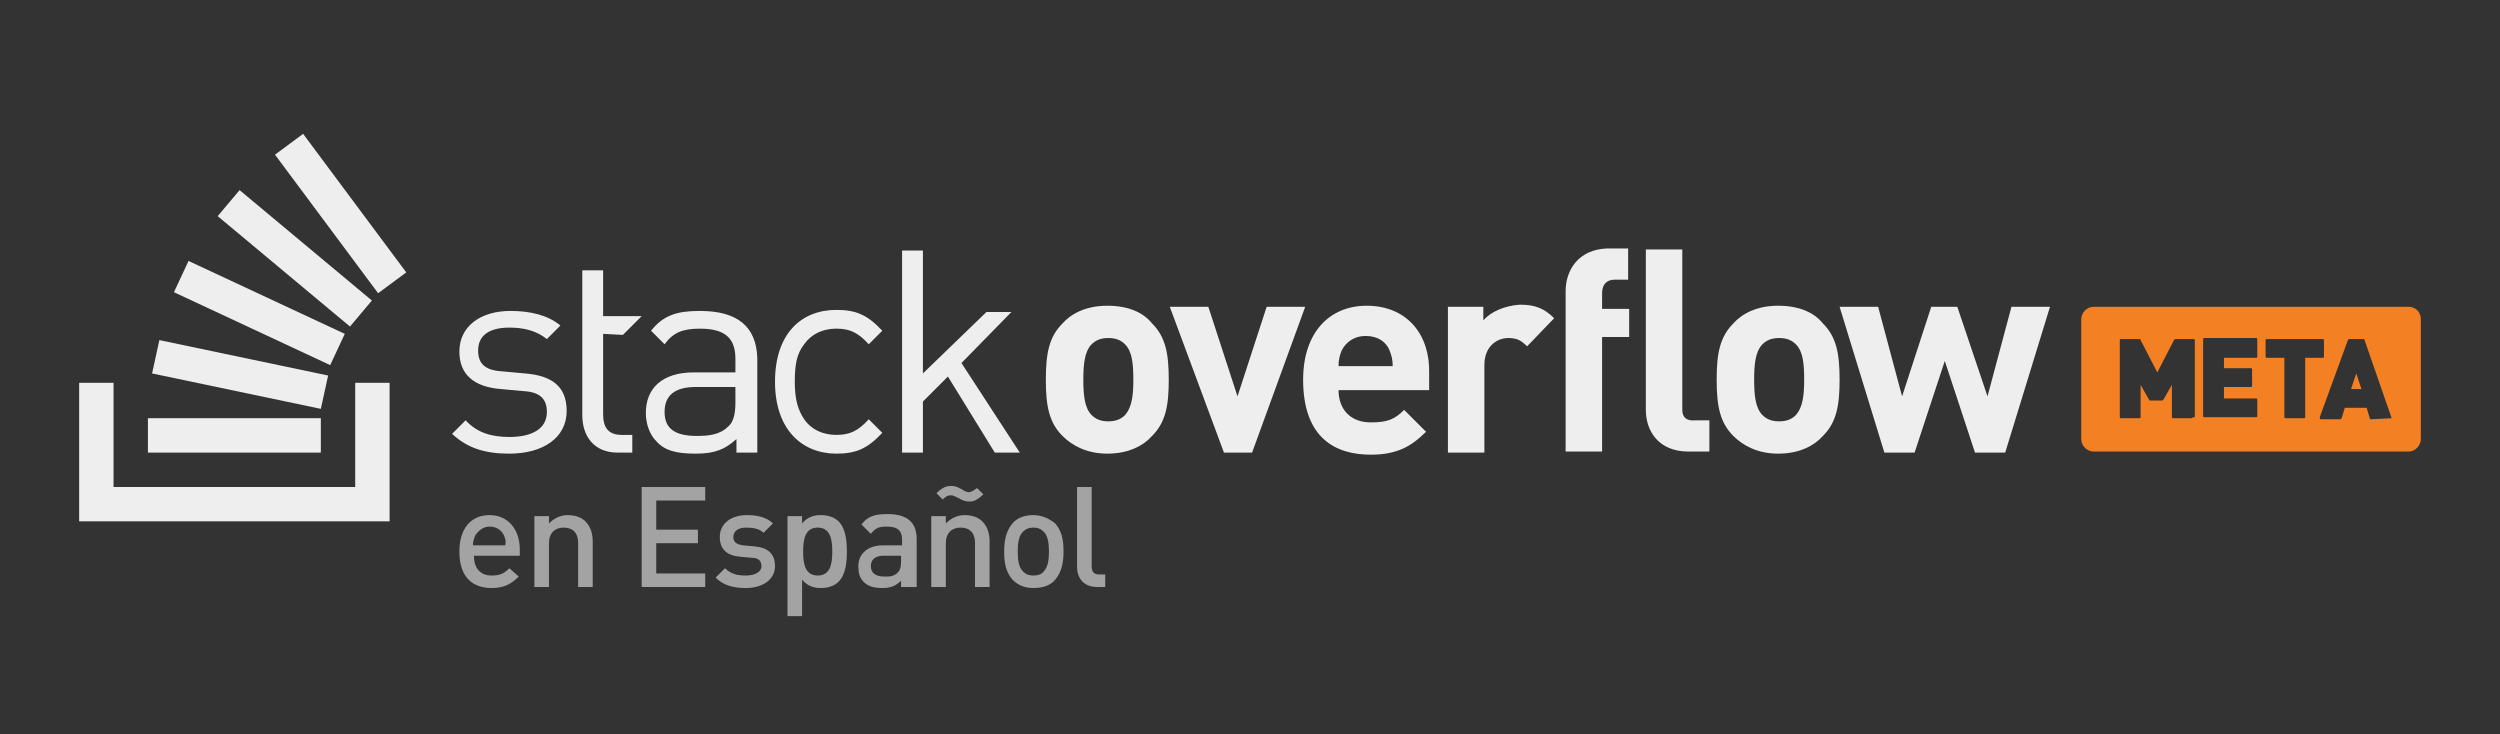 <svg xmlns="http://www.w3.org/2000/svg" width="240" height="70.5" viewBox="0 1 240 70.5"><rect x="0" y="1" width="240" height="70.5" fill="#333333" stroke="none"/><path fill="#F48024" d="M225.7 38.35h1l-.5-1.5-.5 1.5zm5.5-7.9H201c-.7 0-1.2.6-1.2 1.2v11.5c0 .7.6 1.2 1.2 1.2h30.2c.7 0 1.2-.6 1.2-1.2v-11.5c0-.7-.5-1.2-1.2-1.2zm-20.7 10.6c0 .1-.1.1-.1.1h-1.8c-.1 0-.1-.1-.1-.1v-3.1l-.8 1.4-.1.1h-1.2s-.1 0-.1-.1l-.8-1.4v3.1c0 .1-.1.1-.1.1h-1.8c-.1 0-.1-.1-.1-.1v-7.4c0-.1.1-.1.1-.1h1.8s.1 0 .1.1l1.6 3.1 1.6-3.1.103-.1h1.8c.1 0 .1.1.1.1v7.4h-.203zm6.2-5.8c0 .1-.1.1-.1.1h-3.1v1h2.6c.1 0 .1.1.1.1v1.6c0 .1-.1.1-.1.1h-2.6v1.1h3.1c.1 0 .1.1.1.1v1.6c0 .1-.1.1-.1.1h-5c-.1 0-.1-.1-.1-.1v-7.4c0-.1.1-.1.1-.1h5c.1 0 .1.1.1.1v1.7zm4.6 5.8c0 .1-.1.1-.1.1h-1.8c-.1 0-.1-.1-.1-.1v-5.7h-1.7c-.1 0-.1-.1-.1-.1v-1.6c0-.1.1-.1.1-.1h5.4c.1 0 .1.1.1.1v1.6c0 .1-.1.1-.1.1h-1.7v5.7zm8.3.1s-.1 0 0 0l-2 .1c-.1 0-.1 0-.1-.1l-.3-1h-2.1l-.3 1-.102.1H222.8s-.102 0-.102-.1v-.1l2.7-7.4.1-.1h1.4s.1 0 .1.1l2.602 7.5c0-.1 0 0 0 0z"/><path fill="#EEE" d="M50.4 36.85l-2.2-.2c-1.7-.1-2.3-.8-2.3-2 0-1.4 1-2.2 3-2.2 1.4 0 2.6.3 3.6 1.1l1.3-1.3c-1.2-1-2.9-1.4-4.8-1.4-2.9 0-4.9 1.5-4.9 3.9 0 2.2 1.4 3.4 4 3.6l2.2.2c1.6.1 2.2.8 2.2 2 0 1.6-1.4 2.4-3.6 2.4-1.7 0-3.1-.4-4.2-1.6l-1.3 1.3c1.5 1.4 3.2 1.9 5.5 1.9 3.2 0 5.5-1.5 5.5-4.1 0-2.5-1.6-3.4-4-3.6zm16.8-6c-2.2 0-3.5.4-4.7 1.9l1.3 1.3c.8-1.1 1.7-1.5 3.4-1.5 2.5 0 3.4 1 3.4 2.9v1.3h-4c-3 0-4.6 1.5-4.6 3.9 0 1.1.4 2.1 1 2.7.8.9 1.9 1.2 3.8 1.2 1.8 0 2.8-.4 3.9-1.4v1.3h2v-9.1c-.1-3-1.9-4.5-5.5-4.5zm3.4 8.8c0 1.1-.2 1.9-.7 2.3-.8.8-1.9.9-3 .9-2.1 0-3.1-.7-3.1-2.3s1-2.4 3-2.4h3.8v1.5zm9.7-7.1c1.3 0 2.1.4 3.1 1.5l1.3-1.3c-1.4-1.5-2.5-2-4.4-2-3.4 0-5.9 2.3-5.9 6.9s2.6 6.9 5.9 6.9c1.9 0 3-.5 4.4-2l-1.3-1.3c-1 1.1-1.8 1.5-3.1 1.5s-2.4-.5-3.1-1.5c-.6-.9-.9-1.9-.9-3.6 0-1.7.2-2.7.9-3.6.7-1 1.8-1.5 3.1-1.5zm16.8-1.6h-2.4l-6.1 5.9v-11.8h-2v19.4h2v-4.9l2.4-2.4 4.5 7.3h2.4l-5.6-8.6 4.8-4.9zm9.2-.6c-2.1 0-3.5.8-4.3 1.7-1.3 1.3-1.6 2.9-1.6 5.4s.3 4.1 1.6 5.4c.9.9 2.3 1.7 4.3 1.7 2.1 0 3.5-.8 4.3-1.7 1.3-1.3 1.6-2.9 1.6-5.4s-.3-4.1-1.6-5.4c-.8-1-2.2-1.7-4.3-1.7zm1.7 10.5c-.4.4-.9.6-1.6.6s-1.2-.2-1.6-.6c-.7-.7-.8-2-.8-3.4s.1-2.7.8-3.4c.4-.4.9-.6 1.6-.6s1.2.2 1.6.6c.7.7.8 1.9.8 3.4 0 1.4-.1 2.6-.8 3.4zm13.6-10.4l-2.8 8.6-2.8-8.6h-3.7l5.2 14h2.7l5.1-14h-3.7zm9.6-.1c-3.6 0-6.1 2.6-6.1 7.1 0 5.7 3.2 7.2 6.5 7.2 2.5 0 3.9-.8 5.3-2.2l-2.1-2.1c-.9.9-1.602 1.2-3.2 1.2-2 0-3.1-1.3-3.1-3.1h8.698v-1.6c.103-3.7-2.098-6.5-6-6.5zm-2.7 5.8c0-.6.1-1 .3-1.5.4-.8 1.2-1.4 2.3-1.4 1.2 0 2 .6 2.3 1.4.2.5.3.9.3 1.5h-5.2zm13.9-4.4v-1.3H139v14h3.5v-8.4c0-1.8 1.2-2.6 2.3-2.6.9 0 1.3.3 1.8.8l2.6-2.7c-1-1-1.898-1.3-3.3-1.3-1.5.1-2.8.7-3.5 1.5zm7.9-2.8v15.4h3.5v-11h2.6v-2.7h-2.6v-1.5c0-.8.4-1.3 1.2-1.3h1.3v-3h-2c-2.8.1-4 2.1-4 4.1zm20.4 1.4c-2.1 0-3.5.8-4.3 1.7-1.3 1.3-1.6 2.9-1.6 5.4s.3 4.1 1.6 5.4c.9.9 2.3 1.7 4.3 1.7 2.1 0 3.5-.8 4.3-1.7 1.3-1.3 1.6-2.9 1.6-5.4s-.3-4.1-1.6-5.4c-.8-1-2.2-1.7-4.3-1.7zm1.7 10.5c-.4.4-.9.6-1.6.6-.7 0-1.2-.2-1.602-.6-.7-.7-.8-2-.8-3.4s.1-2.7.8-3.4c.4-.4.9-.6 1.602-.6.7 0 1.2.2 1.6.6.7.7.8 1.9.8 3.4 0 1.4-.1 2.6-.8 3.4zm20.7-10.4l-2.3 8.6-2.9-8.6h-2.5l-2.8 8.6-2.3-8.6h-3.7l4.3 14h2.9l2.9-8.8 2.9 8.8h2.9l4.3-14h-3.7zm-31.6 9.9v-15.4H158v15.4c0 2 1.2 4 4.1 4h2v-3h-1.3c-.9.1-1.3-.3-1.3-1zm-101.7-7.2l1.8-1.8h-3.7v-4.4h-2v13.9c0 2 1.1 3.6 3.4 3.6h1.4v-1.7h-1c-1.3 0-1.8-.7-1.8-2v-7.7l1.9.1zM10.9 37.75v10h23.2v-10h3.3v13.3H7.6v-13.3"/><path fill="#EEE" d="M14.6 36.85l16.2 3.4.7-3.2-16.2-3.4-.7 3.2zm2.1-7.8l15 7 1.4-3-15-7-1.4 3zm4.2-7.3l12.7 10.6 2.1-2.5L23 19.25l-2.1 2.5zm8.2-7.9l-2.7 2 9.9 13.3 2.7-2-9.9-13.3zm-14.9 30.6h16.6v-3.3H14.2v3.3z"/><g fill="#A3A3A3"><path d="M45.5 54.35c0 1.2.6 1.9 1.7 1.9.8 0 1.2-.2 1.7-.7l.9.8c-.7.7-1.4 1.1-2.6 1.1-1.7 0-3.1-.9-3.1-3.5 0-2.2 1.1-3.5 2.9-3.5 1.8 0 2.9 1.4 2.9 3.3v.6h-4.4zm2.9-1.9c-.2-.5-.7-.9-1.4-.9-.6 0-1.1.4-1.4.9-.1.3-.2.5-.2.9h3.1c.1-.4 0-.6-.1-.9zM55.5 57.35v-4.2c0-1.1-.6-1.5-1.4-1.5-.8 0-1.4.5-1.4 1.5v4.2h-1.4v-6.8h1.4v.7c.5-.5 1.1-.8 1.8-.8s1.3.2 1.7.6c.5.5.7 1.2.7 1.9v4.4h-1.4zM61.6 57.35v-9.6h6.1v1.3H63v2.8h4v1.3h-4v2.9h4.7v1.3h-6.1zM71.6 57.45c-1.1 0-2.1-.2-2.9-1l.9-.9c.6.6 1.3.7 2 .7.8 0 1.5-.3 1.5-.9 0-.5-.3-.8-.9-.8l-1.1-.1c-1.3-.1-2-.7-2-1.9 0-1.3 1.1-2.1 2.6-2.1 1 0 1.9.2 2.5.8l-.9.9c-.4-.4-1-.5-1.7-.5-.8 0-1.2.4-1.2.9 0 .4.2.7.9.8l1.1.1c1.3.1 2 .7 2 1.9 0 1.3-1.2 2.1-2.8 2.1zM80.5 56.85c-.4.4-1 .6-1.7.6s-1.3-.2-1.8-.8v3.5h-1.4v-9.6H77v.7c.5-.6 1.1-.8 1.8-.8s1.3.2 1.7.6c.7.7.8 1.9.8 2.9s-.1 2.2-.8 2.9zm-2-5.2c-1.2 0-1.4 1.1-1.4 2.3 0 1.2.2 2.3 1.4 2.3s1.4-1.1 1.4-2.3c0-1.2-.2-2.3-1.4-2.3zM86.5 57.35v-.6c-.5.5-1 .7-1.8.7-.9 0-1.4-.2-1.8-.6-.4-.4-.5-.9-.5-1.5 0-1.1.8-2 2.4-2h1.8v-.5c0-.9-.4-1.3-1.5-1.3-.8 0-1.1.2-1.5.7l-.9-.9c.6-.8 1.3-1 2.5-1 1.9 0 2.8.8 2.8 2.4v4.6h-1.5zm-.1-3h-1.6c-.8 0-1.2.4-1.2 1s.4 1 1.3 1c.5 0 .9 0 1.3-.4.2-.2.3-.5.3-1v-.6h-.1zM93.6 57.35v-4.2c0-1.1-.6-1.5-1.4-1.5s-1.4.5-1.4 1.5v4.2h-1.4v-6.8h1.4v.7c.5-.5 1.1-.8 1.8-.8s1.3.2 1.7.6c.5.5.7 1.2.7 1.9v4.4h-1.4zm-.5-8.2c-.4 0-.7-.1-1-.3-.3-.1-.5-.3-.8-.3-.2 0-.4 0-.8.4l-.6-.6c.6-.6 1-.7 1.4-.7.398 0 .6.1 1 .3.3.2.5.3.698.3.2 0 .4-.1.8-.4l.6.6c-.498.5-.898.7-1.298.7zM101.3 56.65c-.4.5-1.1.8-2.1.8s-1.6-.4-2-.8c-.6-.7-.8-1.5-.8-2.7 0-1.1.2-2 .8-2.7.4-.5 1.1-.8 2-.8.9 0 1.6.4 2.1.8.6.7.8 1.5.8 2.7 0 1.1-.2 2-.8 2.7zm-1.1-4.6c-.3-.3-.6-.4-1-.4s-.7.1-1 .4c-.4.4-.5 1.1-.5 1.9 0 .8.1 1.5.5 1.9.3.3.6.4 1 .4s.8-.1 1-.4c.4-.4.5-1.1.5-1.9 0-.8-.1-1.5-.5-1.9zM105.3 57.35c-1.3 0-1.9-.9-1.9-1.9v-7.7h1.4v7.6c0 .5.2.8.7.8h.6v1.2h-.8z"/></g></svg>